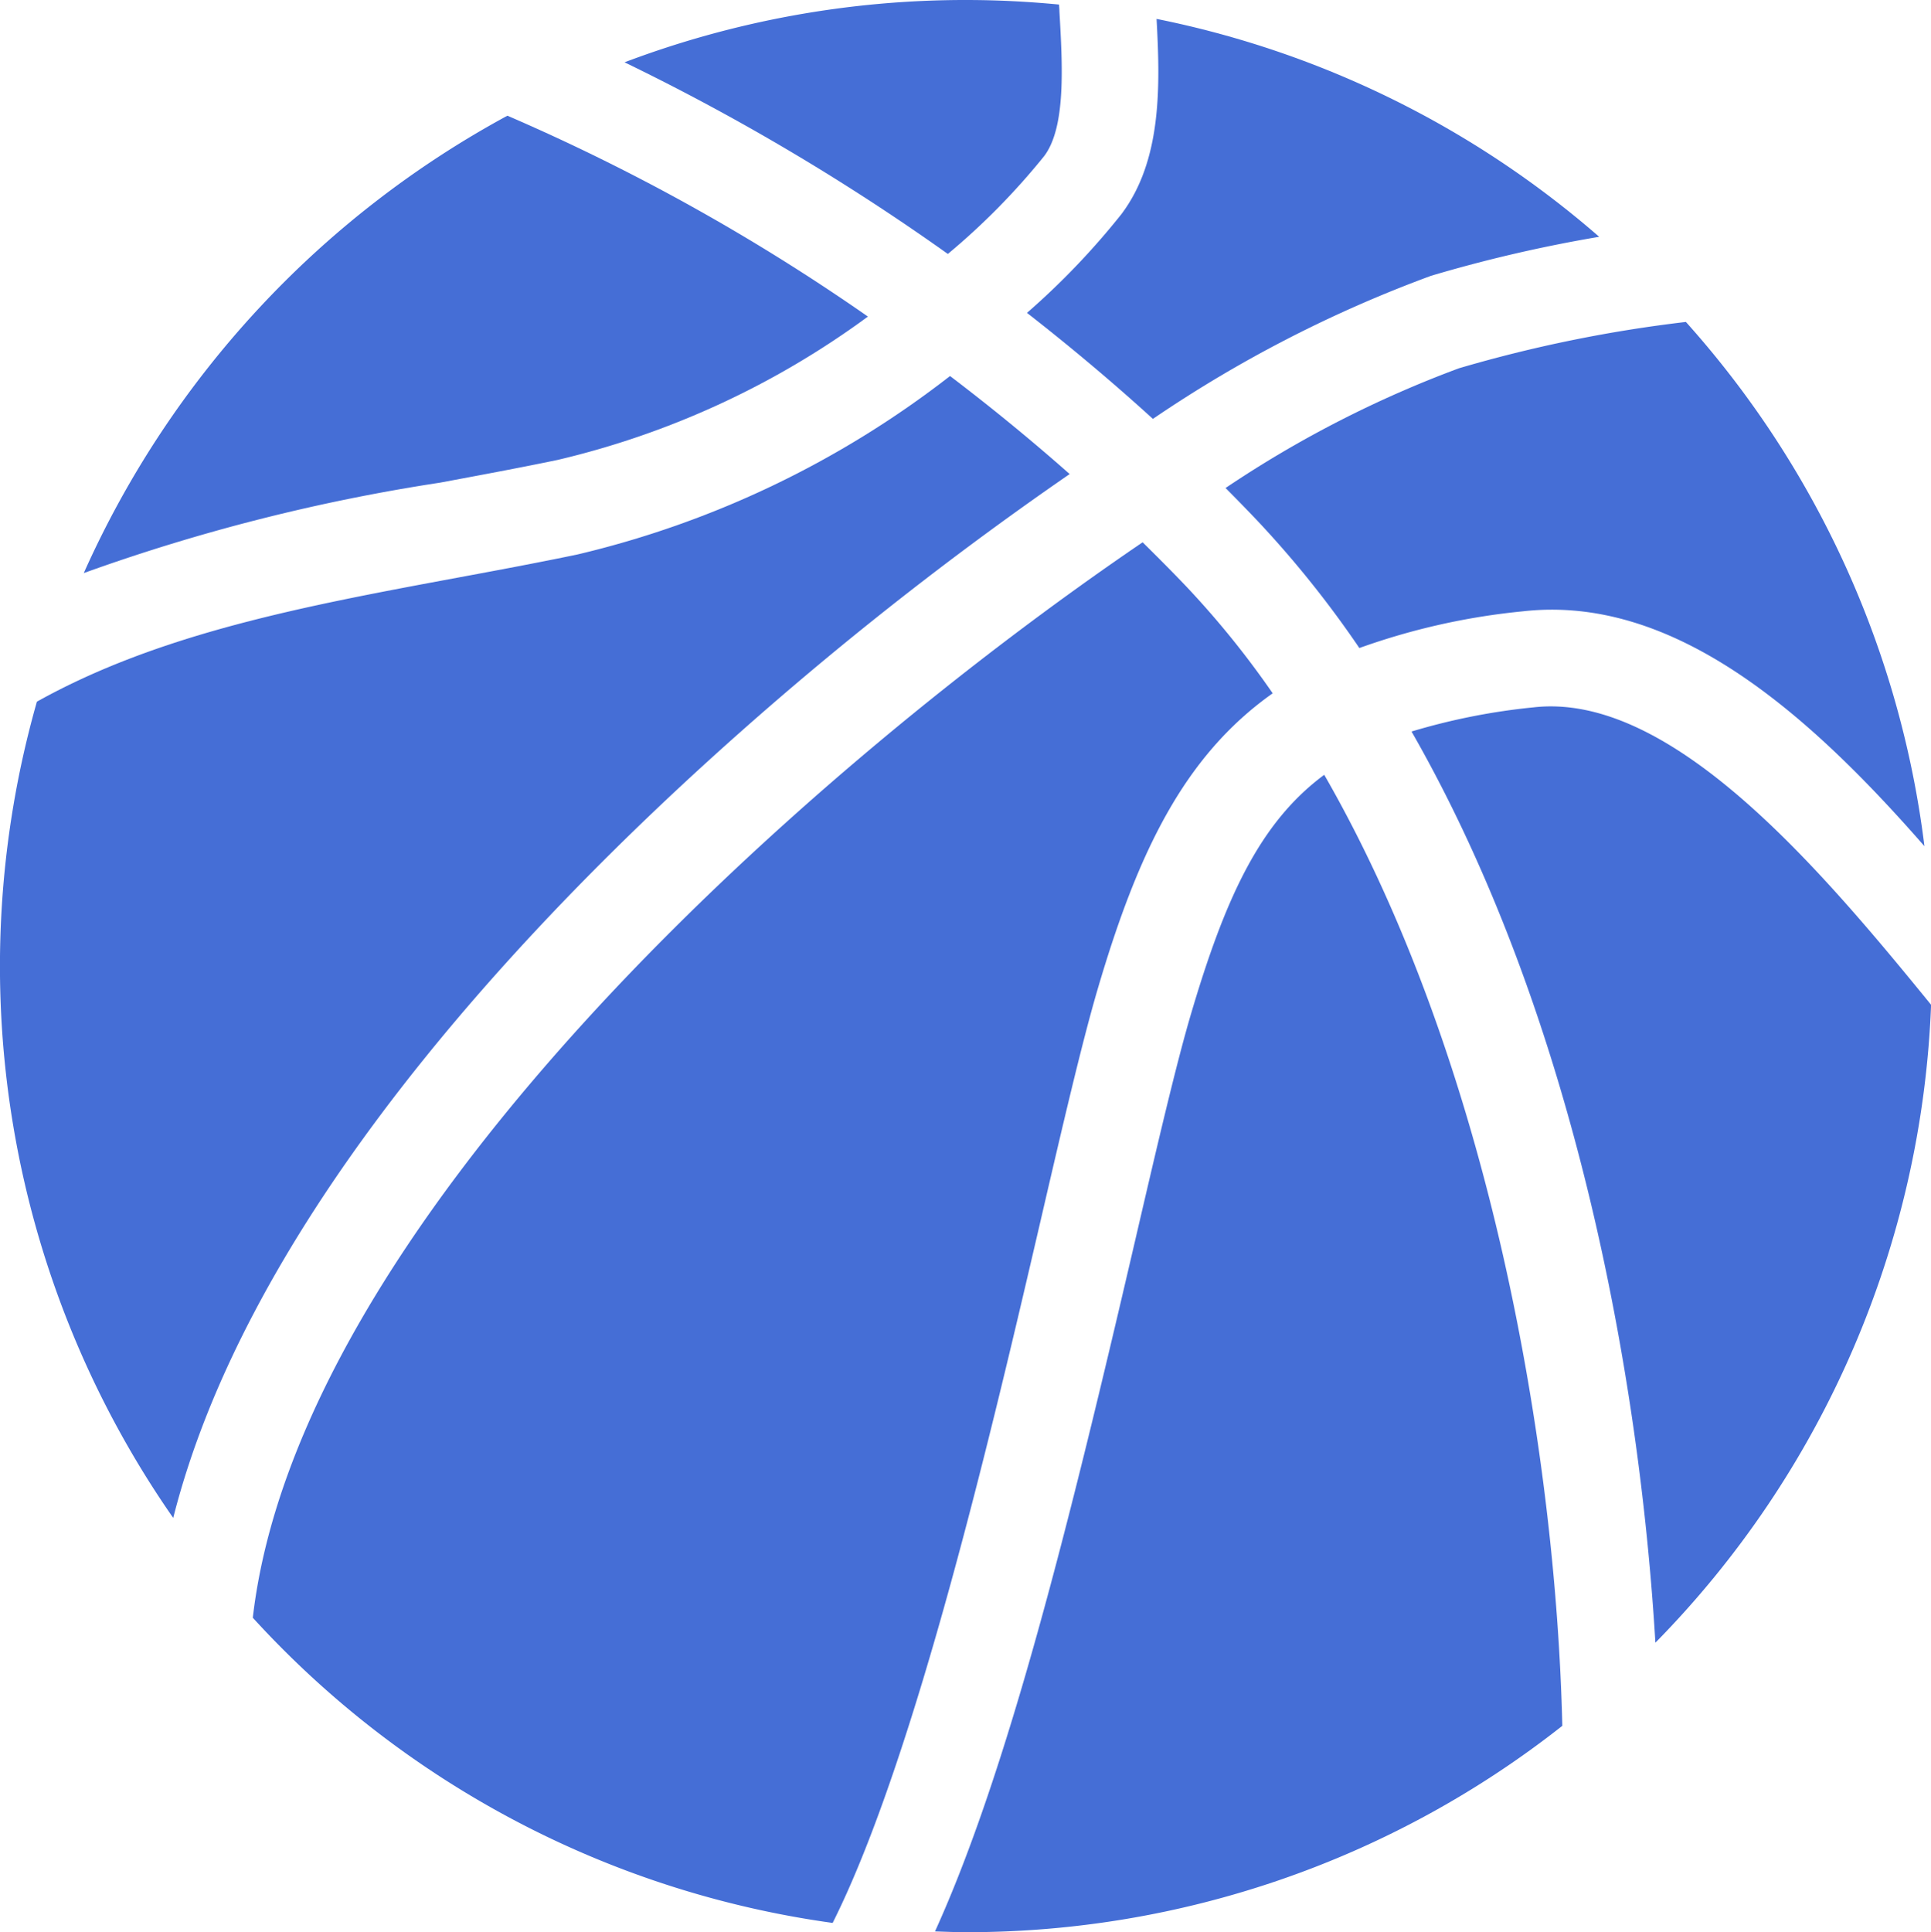 <svg xmlns="http://www.w3.org/2000/svg" width="47.924" height="47.948" viewBox="0 0 47.924 47.948">
  <g id="x31_4_26" data-name="x31 4 26" transform="translate(0 0)">
    <g id="Group" transform="translate(0 0)">
      <path id="Vector" d="M1969.853,686.875c.542-.719.456-2.243.378-3.588,0-.058-.007-.115-.009-.172-.761-.073-1.53-.113-2.31-.113a23.9,23.9,0,0,0-8.474,1.546,55.847,55.847,0,0,1,8.024,4.756A17.231,17.231,0,0,0,1969.853,686.875Z" transform="translate(-1943.938 -683.002)" fill="#456ed6"/>
      <path id="Vector-2" data-name="Vector" d="M1971.843,691.438a15.93,15.93,0,0,0-3.03.6c4.075,7.113,5.664,16.1,6.052,22.611a23.881,23.881,0,0,0,6.842-15.83C1978.924,695.4,1975.241,691.053,1971.843,691.438Z" transform="translate(-1933.781 -673.885)" fill="#456ed6"/>
      <path id="Vector-3" data-name="Vector" d="M1964.761,692.922a21.2,21.2,0,0,0,7.7-3.557,50.956,50.956,0,0,0-8.947-4.985A24.064,24.064,0,0,0,1953,695.73a46.976,46.976,0,0,1,8.837-2.243C1962.8,693.307,1963.8,693.122,1964.761,692.922Z" transform="translate(-1950.921 -681.509)" fill="#456ed6"/>
      <path id="Vector-4" data-name="Vector" d="M1966.6,690.956q.384.385.764.784a25.592,25.592,0,0,1,2.557,3.187,16.829,16.829,0,0,1,4.059-.911c3.756-.425,7.1,2.551,9.965,5.828a23.872,23.872,0,0,0-5.92-13.009,34.033,34.033,0,0,0-5.633,1.15A27.53,27.53,0,0,0,1966.6,690.956Z" transform="translate(-1936.184 -678.846)" fill="#456ed6"/>
      <path id="Vector-5" data-name="Vector" d="M1975.994,700.5c.984-3.331,2.122-5.731,4.329-7.29a22.35,22.35,0,0,0-2.147-2.654c-.357-.375-.719-.737-1.081-1.094-8.854,6.026-20.981,17.1-22.084,26.688a23.924,23.924,0,0,0,14.391,7.573c2.064-4.111,4.008-12.469,5.164-17.44C1975.12,703.893,1975.6,701.831,1975.994,700.5Z" transform="translate(-1948.737 -676.005)" fill="#456ed6"/>
      <path id="Vector-6" data-name="Vector" d="M1969.219,697.358a85.483,85.483,0,0,1,9.328-7.445c-.994-.879-1.991-1.69-2.969-2.433a24.078,24.078,0,0,1-9.249,4.429c-.989.206-2,.394-2.98.576-3.77.7-7.389,1.378-10.433,3.076a23.95,23.95,0,0,0,3.383,20.256C1958.054,708.872,1964.069,702.1,1969.219,697.358Z" transform="translate(-1952 -678.149)" fill="#456ed6"/>
      <path id="Vector-7" data-name="Vector" d="M1967.358,693.153a31.692,31.692,0,0,1,6.906-3.552,35.359,35.359,0,0,1,4.17-.967,23.888,23.888,0,0,0-10.985-5.407c.092,1.674.132,3.513-.875,4.848a18.6,18.6,0,0,1-2.341,2.447C1965.263,691.326,1966.312,692.2,1967.358,693.153Z" transform="translate(-1938.745 -682.758)" fill="#456ed6"/>
      <path id="Vector-8" data-name="Vector" d="M1969.488,698.174c-.374,1.268-.846,3.3-1.392,5.649-1.613,6.94-3.157,13.15-4.959,17.11.256.008.512.019.769.019a23.864,23.864,0,0,0,14.8-5.121c-.161-6.813-1.794-16.45-5.909-23.6C1971.2,693.414,1970.342,695.28,1969.488,698.174Z" transform="translate(-1939.932 -673.004)" fill="#456ed6"/>
    </g>
  </g>
</svg>
